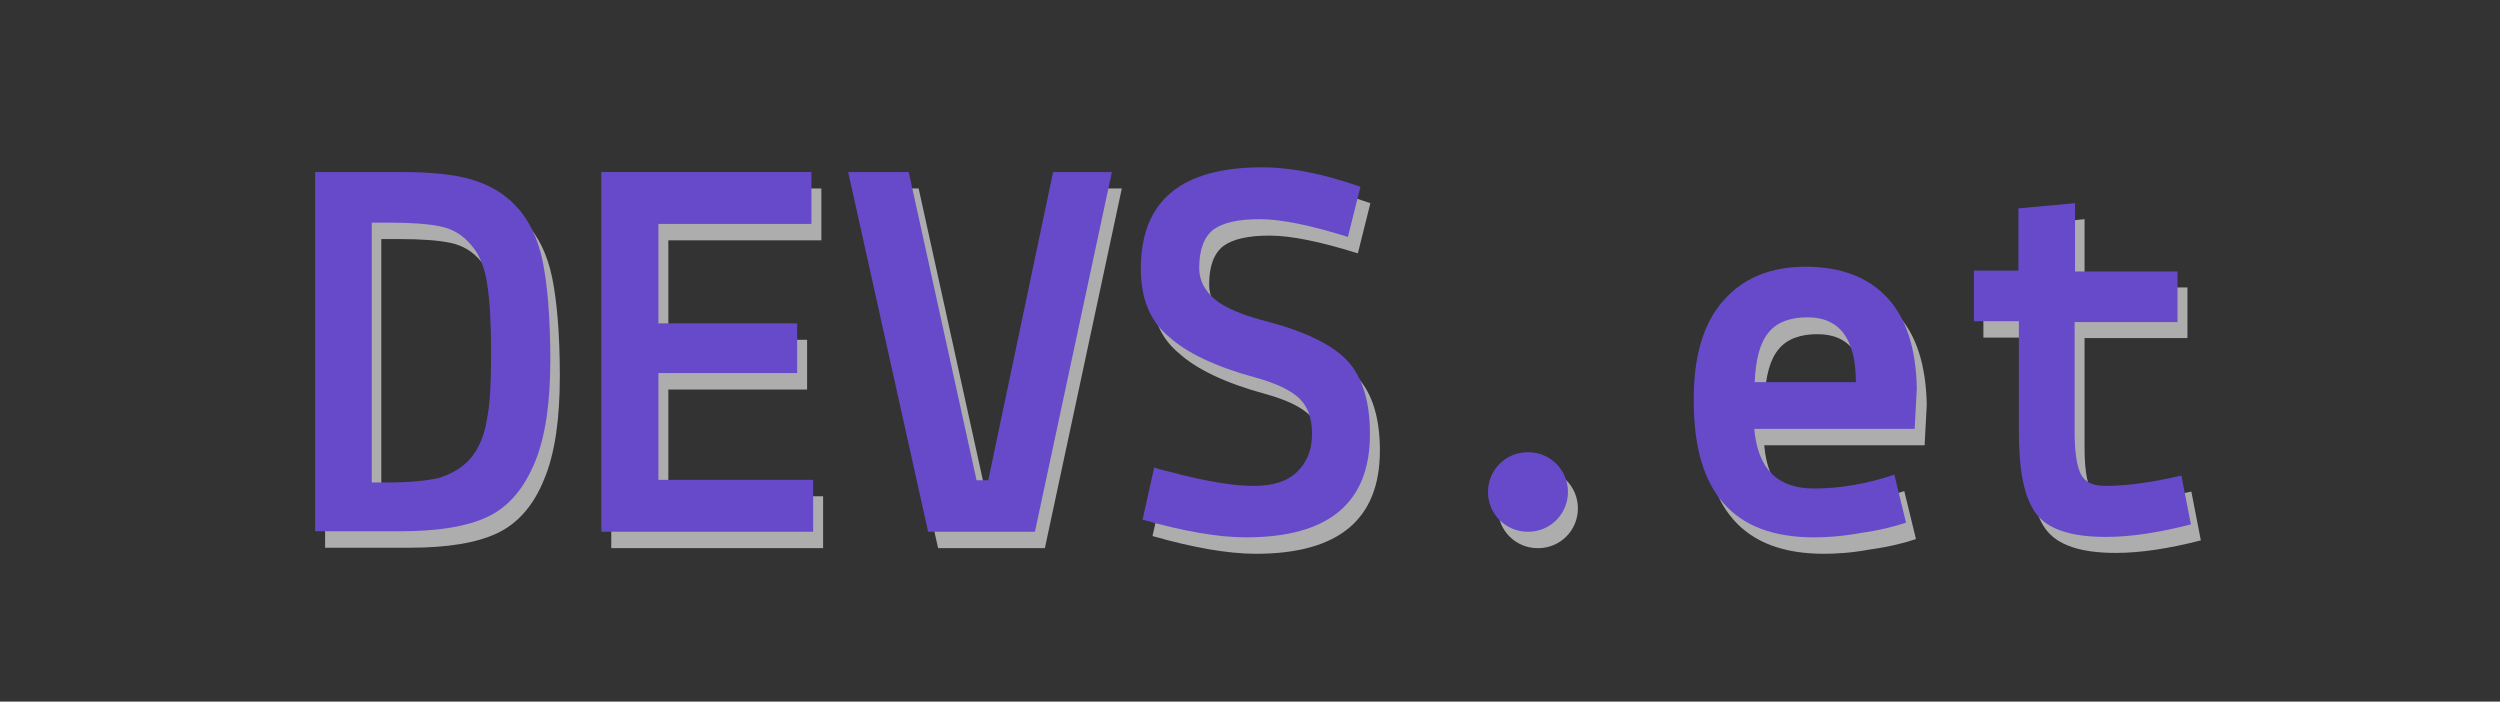 <?xml version="1.0" encoding="utf-8"?>
<!-- Generator: Adobe Illustrator 23.0.1, SVG Export Plug-In . SVG Version: 6.00 Build 0)  -->
<svg version="1.1" id="Layer_1" xmlns="http://www.w3.org/2000/svg" xmlns:xlink="http://www.w3.org/1999/xlink" x="0px" y="0px"
	 viewBox="0 0 578.3 162.3" style="enable-background:new 0 0 578.3 162.3;" xml:space="preserve">
<rect x="0" y="0" width="578.3" height="162.3" fill="#333333" stroke="none"/>
<style type="text/css">
	.st0{opacity:0.6;enable-background:new    ;}
	.st1{fill:#FFFFFF;}
	.st2{fill:#674ACA;}
</style>
<g class="st0">
	<path class="st1" d="M75.2,126.8V43.6H95c6.7,0,12.1,0.5,16.2,1.7c4.1,1.1,7.6,3.2,10.4,6.2c2.9,3.1,5,7.3,6.1,12.6
		c1.1,5.3,1.8,13,1.8,22.9c0,9.8-1.1,17.8-3.6,23.8c-2.4,6-6,10.2-10.8,12.5c-4.8,2.3-11.6,3.4-20.4,3.4H75.2z M111,110
		c1.9-2.2,3.3-5.2,3.9-9c0.8-3.8,1-9,1-15.8c0-6.6-0.3-11.8-0.9-15.7c-0.6-3.8-1.8-6.9-3.7-9c-1.9-2.3-4.2-3.7-7-4.3
		c-2.8-0.6-6.7-0.9-12-0.9h-4.1v60.1h3.8c5,0,8.8-0.4,11.6-1C106.6,113.5,109,112.1,111,110z"/>
	<path class="st1" d="M141.4,126.8V43.6H190v12h-35.4v23h32.1v11.5h-32.1v24.7h35.8v12H141.4z"/>
	<path class="st1" d="M217,126.8l-18.5-83.2h14l15.7,71.3h2.7l15-71.3h13.6l-17.8,83.2H217z"/>
	<path class="st1" d="M266.2,65.9c0-15.7,9.4-23.4,28.1-23.4c6.6,0,14.1,1.5,22.7,4.5l-2.9,11.6c-8.7-2.7-15.4-4.1-20.4-4.1
		s-8.5,0.8-10.7,2.4c-2.2,1.7-3.3,4.7-3.3,8.9c0,2.9,1.3,5.3,3.7,7.3c2.4,2,6.6,3.7,12.5,5.2c8.9,2.4,15,5.5,18.3,9.2
		c3.3,3.7,5,9.3,5,16.7c0,16-9.6,23.9-28.7,23.9c-6.4,0-14.4-1.4-23.9-4.1l2.7-12.1c0,0.1,1.3,0.5,3.9,1.1
		c8.1,2.2,14.6,3.2,19.1,3.2c4.6,0,7.9-1.1,10.2-3.4c2.3-2.3,3.3-5.2,3.3-8.7c0-3.4-0.9-6.1-2.8-8c-1.9-1.9-5.3-3.6-10.4-5
		c-9.2-2.5-15.8-5.7-19.9-9.4C268.2,78,266.2,72.7,266.2,65.9z"/>
	<path class="st1" d="M400.9,73.4c4.6-5.3,11-7.9,19.1-7.9s14.4,2.4,18.8,7.1c4.5,4.8,6.7,11.8,6.9,21l-0.5,9.4h-37.1
		c0.8,9.2,5.3,13.8,13.8,13.8c5.9,0,12-1,18.6-3.2l2.7,11.1c-2.7,0.9-6.2,1.8-10.6,2.4c-4.3,0.8-7.9,1-10.7,1
		c-18.6,0-27.8-10.4-27.8-31.5C394,86.4,396.3,78.7,400.9,73.4z M420.4,77.3c-3.9,0-7,1.1-8.9,3.4c-2,2.3-3.1,6.2-3.3,11.6h23.4
		C431.6,82.3,427.9,77.3,420.4,77.3z"/>
	<path class="st1" d="M458.8,78.1V66.4h10.3V52l13.1-1.3v15.8H506v11.7h-23.8v25.3c0,4.7,0.5,7.9,1.4,9.8c0.9,1.9,2.8,2.8,5.7,2.8
		c5,0,10.8-0.8,17.6-2.4l2.2,11.3c-7.4,1.9-13.9,2.9-19.7,2.9c-8.1,0-13.5-1.8-16.2-5.5c-2.7-3.7-3.9-9.9-3.9-19.1V78.1H458.8z"/>
	<path class="st1" d="M346.5,117.6L346.5,117.6c0-5.1,4.1-9.2,9.2-9.2h0.1c5.1,0,9.2,4.1,9.2,9.2l0,0c0,5.1-4.1,9.2-9.2,9.2h-0.1
		C350.6,126.8,346.5,122.7,346.5,117.6z"/>
</g>
<g>
	<path class="st2" d="M72.9,123V39.8h19.9c6.7,0,12.1,0.5,16.2,1.7s7.6,3.2,10.4,6.2c2.9,3.1,5,7.3,6.1,12.6s1.8,13,1.8,22.9
		c0,9.8-1.1,17.8-3.6,23.8s-6,10.2-10.8,12.5c-4.8,2.3-11.6,3.4-20.4,3.4H72.9z M108.7,106.2c1.9-2.2,3.3-5.2,3.9-9
		c0.8-3.8,1-9,1-15.8c0-6.6-0.3-11.8-0.9-15.7s-1.8-6.9-3.7-9c-1.9-2.3-4.2-3.7-7-4.3c-2.8-0.6-6.7-0.9-12-0.9H86v60.1h3.8
		c5,0,8.8-0.4,11.6-1C104.3,109.7,106.8,108.3,108.7,106.2z"/>
	<path class="st2" d="M139.1,123V39.8h48.6v12h-35.4v23h32.1v11.5h-32.1V111h35.8v12H139.1z"/>
	<path class="st2" d="M214.7,123l-18.5-83.2h14l15.7,71.3h2.7l15-71.3h13.6L239.4,123H214.7z"/>
	<path class="st2" d="M263.9,62.1c0-15.7,9.4-23.4,28.1-23.4c6.6,0,14.1,1.5,22.7,4.5l-2.9,11.6c-8.7-2.7-15.4-4.1-20.4-4.1
		s-8.5,0.8-10.7,2.4c-2.2,1.7-3.3,4.7-3.3,8.9c0,2.9,1.3,5.3,3.7,7.3c2.4,2,6.6,3.7,12.5,5.2c8.9,2.4,15,5.5,18.3,9.2
		c3.3,3.7,5,9.3,5,16.7c0,16-9.6,23.9-28.7,23.9c-6.4,0-14.4-1.4-23.9-4.1l2.7-12.1c0,0.1,1.3,0.5,3.9,1.1
		c8.1,2.2,14.6,3.2,19.1,3.2c4.6,0,7.9-1.1,10.2-3.4s3.3-5.2,3.3-8.7c0-3.4-0.9-6.1-2.8-8c-1.9-1.9-5.3-3.6-10.4-5
		c-9.2-2.5-15.8-5.7-19.9-9.4C265.9,74.2,263.9,68.9,263.9,62.1z"/>
	<path class="st2" d="M398.6,69.6c4.6-5.3,11-7.9,19.1-7.9c8.1,0,14.4,2.4,18.8,7.1c4.5,4.8,6.7,11.8,6.9,21l-0.5,9.4h-37.1
		c0.8,9.2,5.3,13.8,13.8,13.8c5.9,0,12-1,18.6-3.2l2.7,11.1c-2.7,0.9-6.2,1.8-10.6,2.4c-4.3,0.8-7.9,1-10.7,1
		c-18.6,0-27.8-10.4-27.8-31.5C391.7,82.6,394,74.8,398.6,69.6z M418.1,73.4c-3.9,0-7,1.1-8.9,3.4c-2,2.3-3.1,6.2-3.3,11.6h23.4
		C429.3,78.5,425.6,73.4,418.1,73.4z"/>
	<path class="st2" d="M456.6,74.3V62.6h10.3V48.2L480,47v15.8h23.7v11.7h-23.8v25.3c0,4.7,0.5,7.9,1.4,9.8c0.9,1.9,2.8,2.8,5.7,2.8
		c5,0,10.8-0.8,17.6-2.4l2.2,11.3c-7.4,1.9-13.9,2.9-19.7,2.9c-8.1,0-13.5-1.8-16.2-5.5c-2.7-3.7-3.9-9.9-3.9-19.1V74.3H456.6z"/>
	<path class="st2" d="M344.2,113.8L344.2,113.8c0-5.1,4.1-9.2,9.2-9.2h0.1c5.1,0,9.2,4.1,9.2,9.2l0,0c0,5.1-4.1,9.2-9.2,9.2h-0.1
		C348.3,123,344.2,118.9,344.2,113.8z"/>
</g>
</svg>
